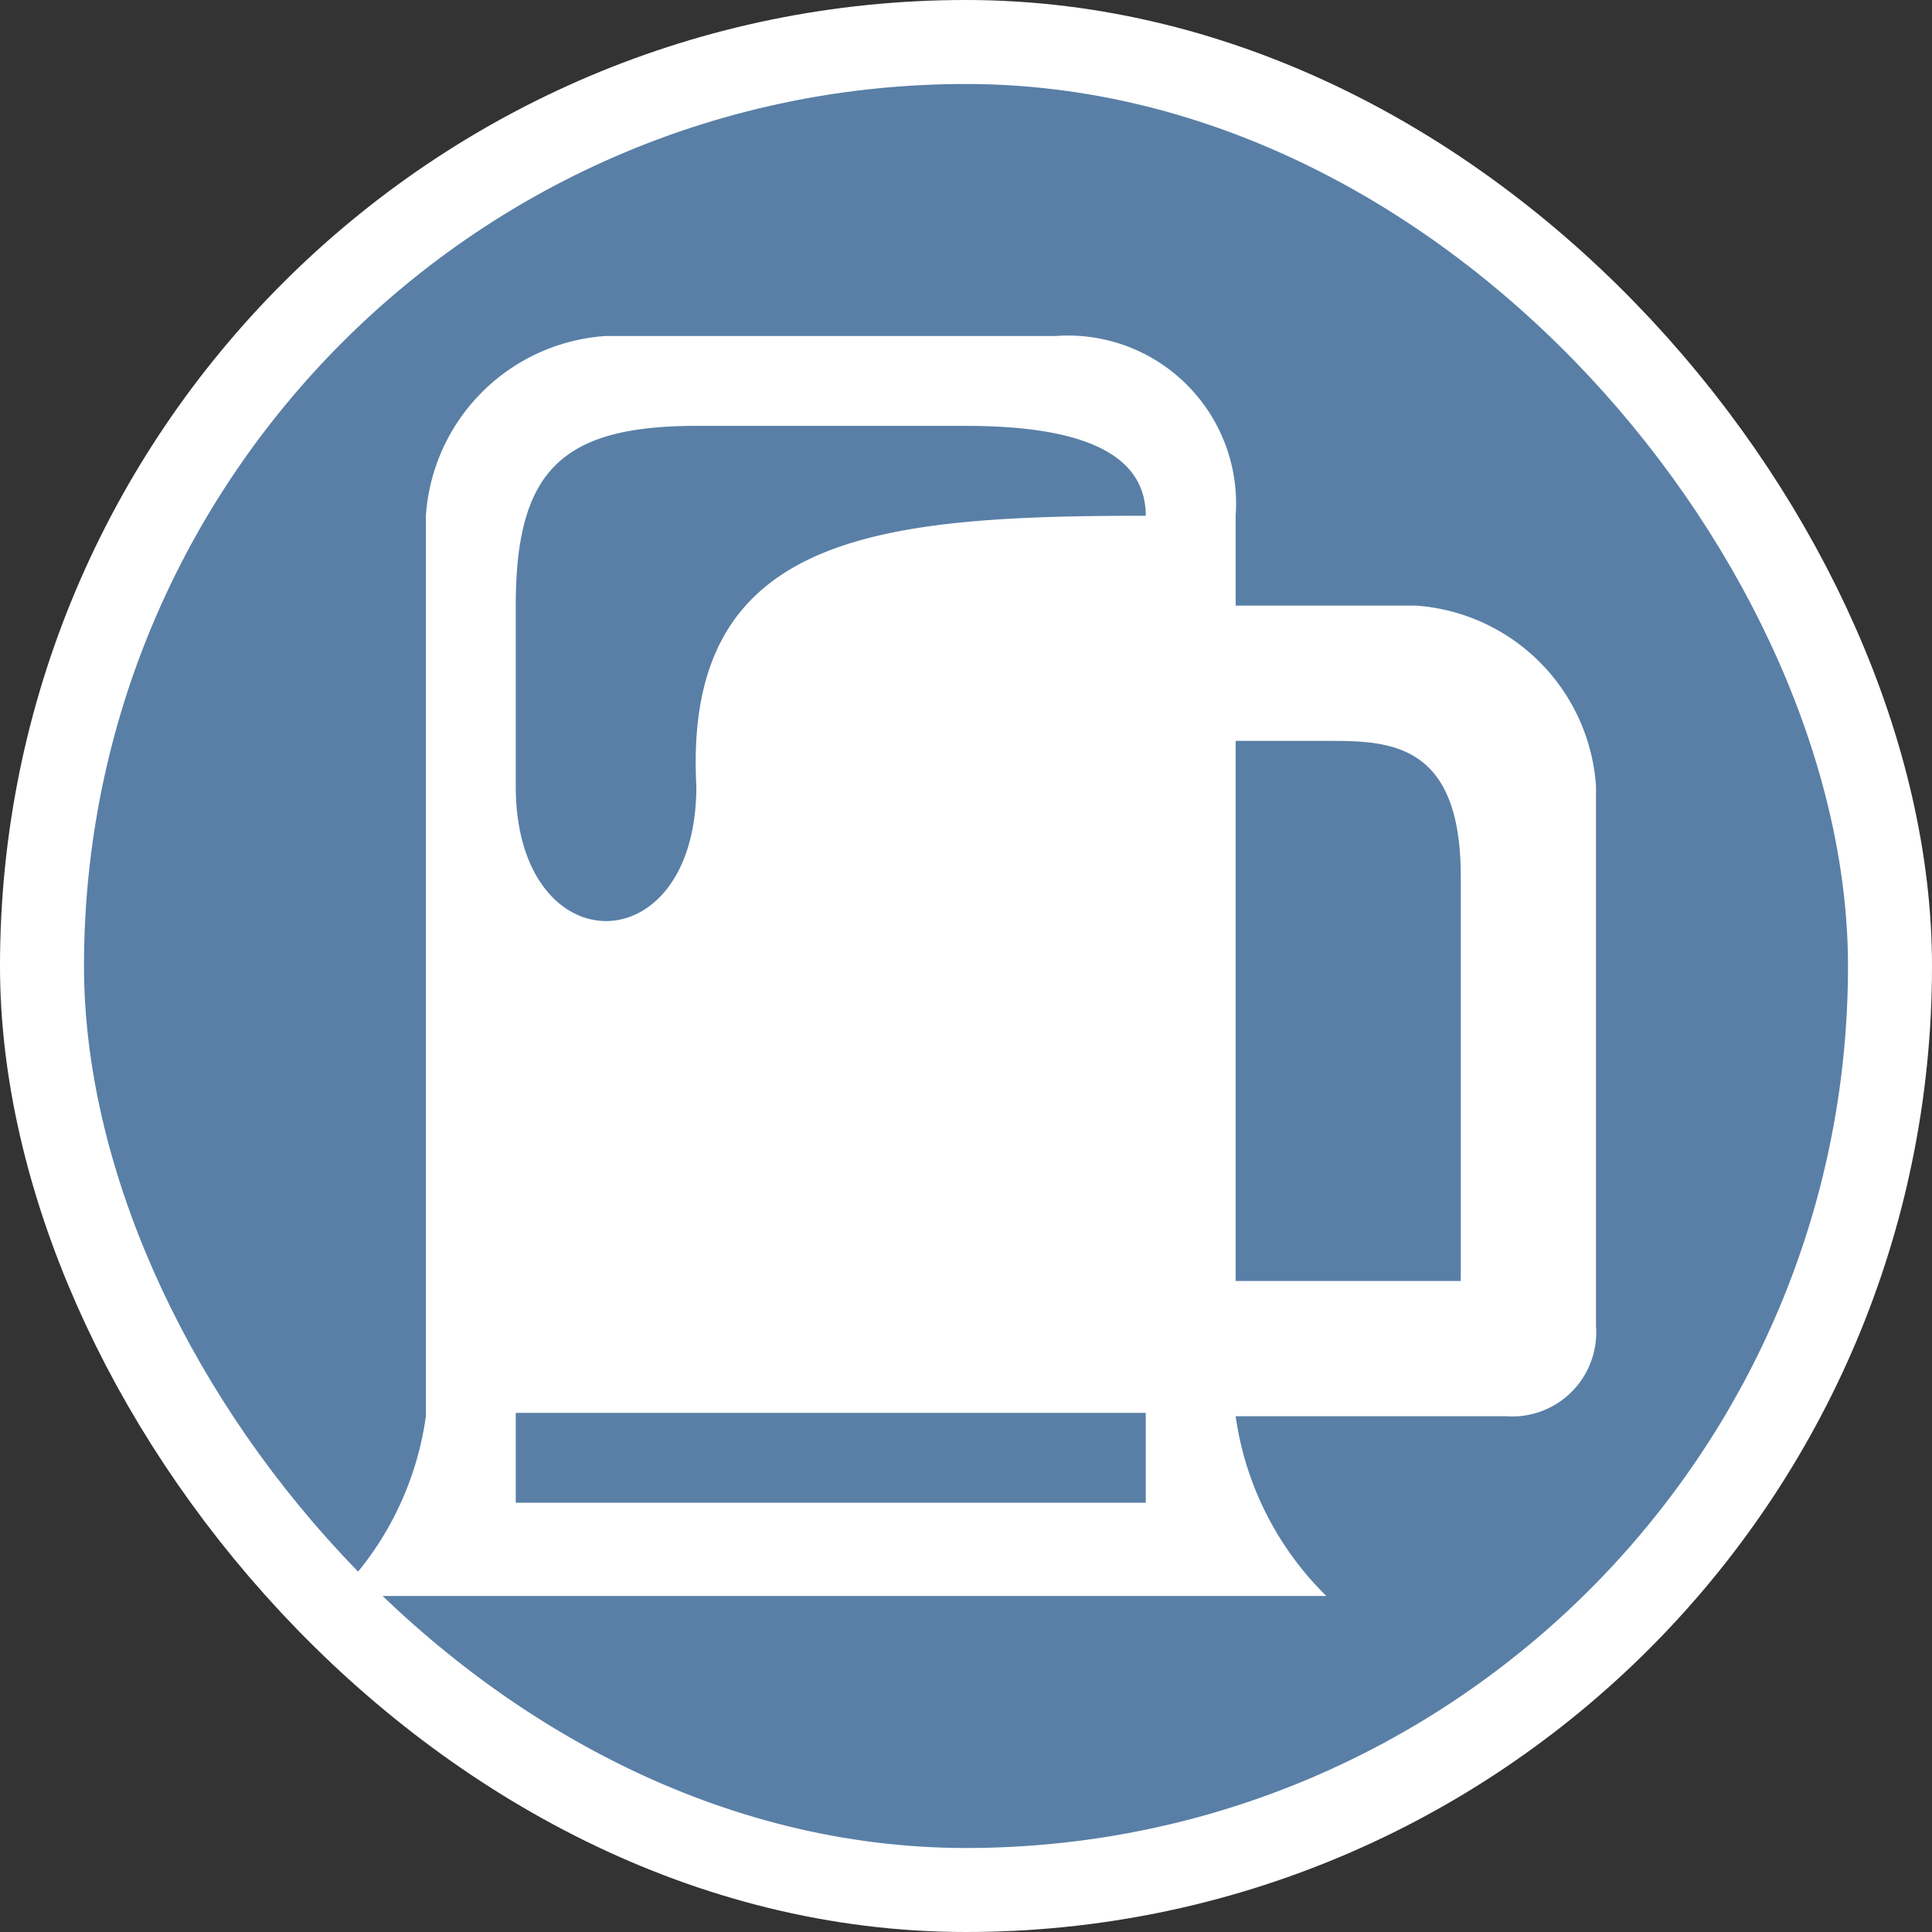 <svg xmlns="http://www.w3.org/2000/svg" viewBox="0 0 23 23" height="23" width="23"><rect x="0" y="0" width="23" height="23" fill="#333333" stroke="none"/><title>biergarten_15.svg</title><rect fill="none" x="0" y="0" width="23" height="23"></rect><rect x="1" y="1" rx="10.5" ry="10.5" width="21" height="21" stroke="#ffffff" style="stroke-linejoin:round;stroke-miterlimit:4;" fill="#ffffff" stroke-width="2"></rect><rect x="1" y="1" width="21" height="21" rx="10.5" ry="10.5" fill="#597fa6"></rect><path fill="#fff" transform="translate(4 4)" d="M3.21,0A2.3,2.3,0,0,0,1.07,2.14V12.86A3.74,3.74,0,0,1,0,15H11.79a3.73,3.73,0,0,1-1.08-2.14h3.22A1,1,0,0,0,15,11.79V5.36a2.31,2.31,0,0,0-2.14-2.15H10.71V2.14A2,2,0,0,0,8.57,0ZM4.29,1.07H7.5c1.48,0,2.14.38,2.14,1.07-3.21,0-5.51.22-5.35,3.22,0,2.14-2.15,2.14-2.15,0V3.21C2.14,1.61,2.68,1.07,4.29,1.07Zm6.42,3.75h1.08c.73,0,1.6,0,1.6,1.61v4.82H10.71Zm-8.57,8h7.5v1.07H2.14Z"></path></svg>